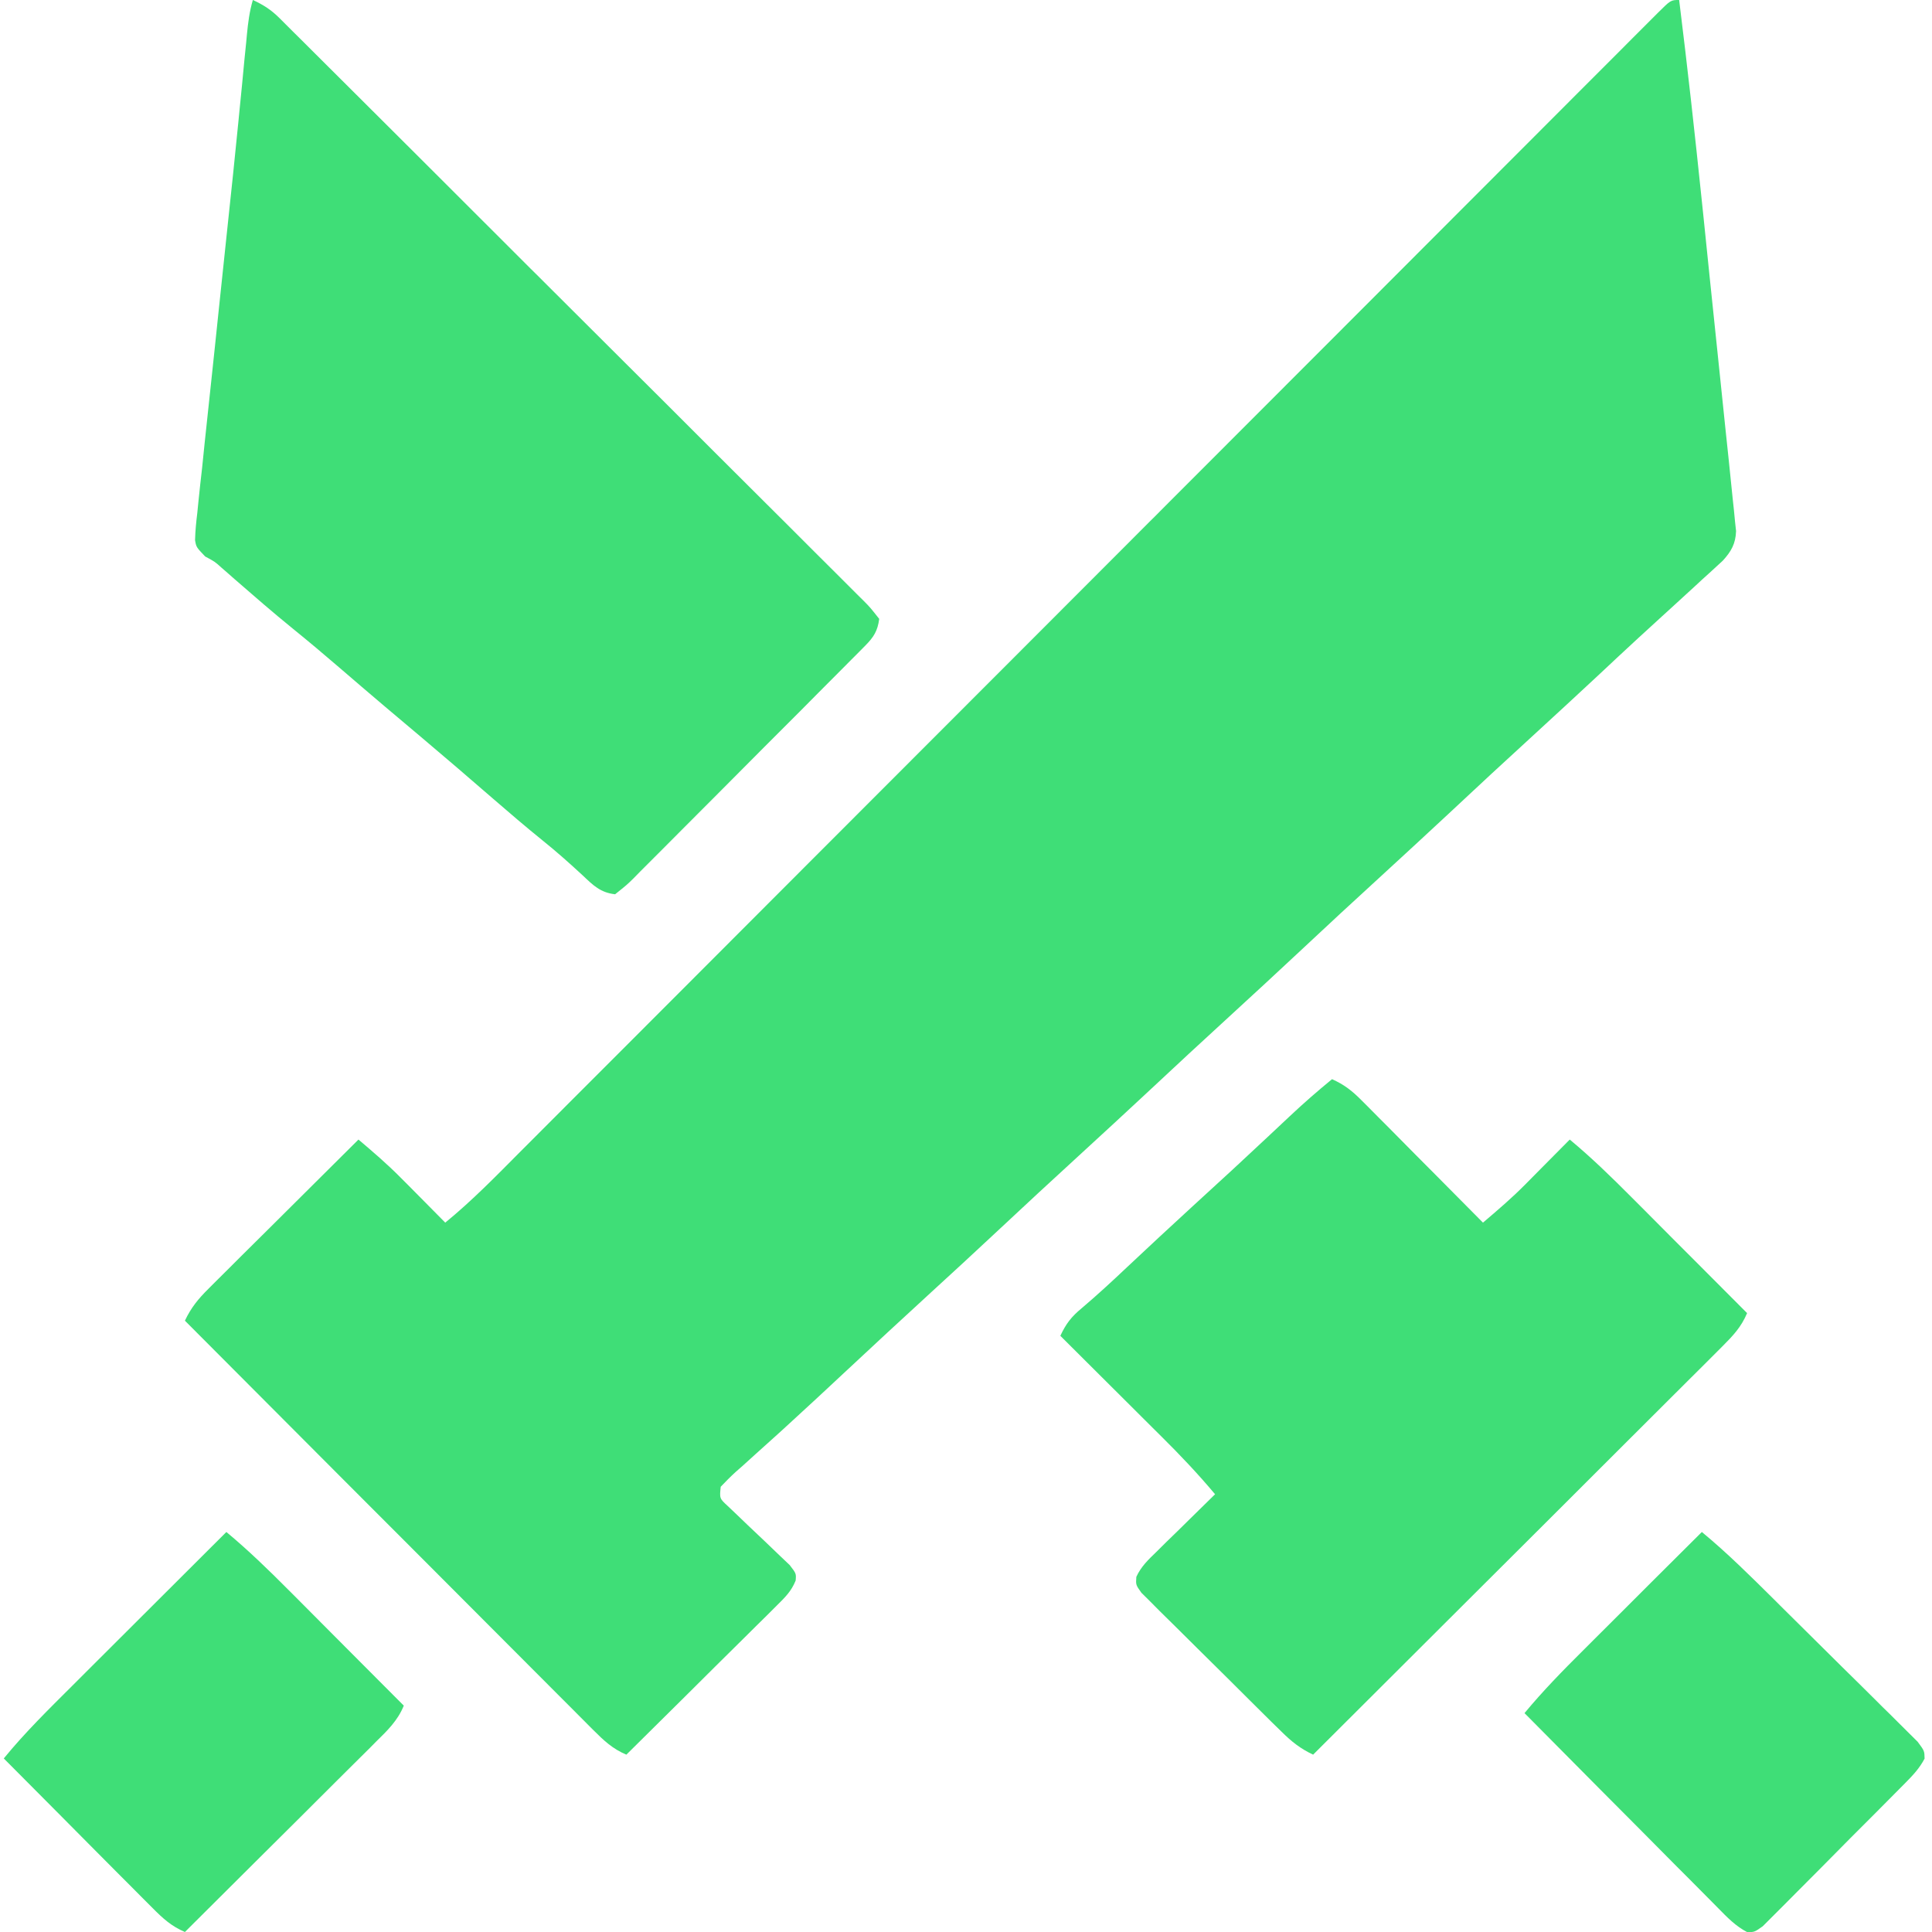 <svg width="24" height="24" viewBox="0 0 24 24" class="swords"
fill="none"  xmlns="http://www.w3.org/2000/svg" >
<g clip-path="url(#clip0_1376_19)">
<path d="M20.859 0C20.962 0.829 21.054 1.659 21.14 2.49C21.146 2.549 21.152 2.609 21.159 2.671C21.185 2.921 21.211 3.172 21.236 3.422C21.273 3.777 21.31 4.133 21.347 4.488C21.377 4.77 21.406 5.053 21.435 5.336C21.447 5.456 21.46 5.575 21.473 5.695C21.49 5.861 21.507 6.027 21.524 6.193C21.529 6.242 21.535 6.291 21.54 6.342C21.544 6.387 21.549 6.432 21.553 6.478C21.557 6.518 21.561 6.557 21.566 6.597C21.561 6.753 21.506 6.85 21.402 6.964C21.377 6.987 21.352 7.01 21.326 7.034C21.297 7.061 21.268 7.087 21.239 7.114C21.209 7.142 21.178 7.17 21.146 7.198C21.115 7.227 21.083 7.256 21.05 7.287C20.956 7.374 20.861 7.46 20.766 7.547C20.717 7.592 20.668 7.637 20.619 7.681C20.529 7.764 20.438 7.847 20.348 7.929C20.182 8.082 20.017 8.236 19.852 8.391C19.594 8.631 19.336 8.87 19.076 9.108C18.706 9.446 18.339 9.786 17.974 10.128C17.717 10.367 17.46 10.605 17.201 10.842C16.831 11.18 16.464 11.52 16.099 11.862C15.842 12.102 15.585 12.34 15.326 12.577C14.957 12.915 14.589 13.255 14.224 13.597C13.967 13.836 13.71 14.074 13.451 14.311C13.082 14.649 12.714 14.989 12.349 15.331C12.092 15.571 11.835 15.809 11.576 16.045C11.207 16.383 10.839 16.724 10.474 17.065C10.263 17.263 10.051 17.459 9.838 17.654C9.771 17.715 9.771 17.715 9.703 17.778C9.6 17.872 9.496 17.965 9.392 18.058C9.336 18.109 9.279 18.16 9.223 18.211C9.196 18.235 9.169 18.258 9.141 18.283C9.076 18.342 9.014 18.405 8.953 18.469C8.938 18.614 8.938 18.614 9.04 18.708C9.079 18.746 9.119 18.783 9.16 18.822C9.202 18.863 9.245 18.904 9.289 18.946C9.357 19.011 9.425 19.076 9.494 19.14C9.56 19.202 9.625 19.265 9.69 19.328C9.73 19.366 9.769 19.403 9.81 19.442C9.891 19.547 9.891 19.547 9.884 19.634C9.83 19.768 9.752 19.843 9.649 19.945C9.608 19.986 9.567 20.027 9.524 20.07C9.479 20.115 9.433 20.159 9.388 20.204C9.342 20.25 9.296 20.296 9.249 20.342C9.128 20.463 9.006 20.583 8.884 20.703C8.76 20.826 8.636 20.95 8.512 21.073C8.269 21.315 8.025 21.556 7.781 21.797C7.61 21.725 7.501 21.622 7.37 21.491C7.348 21.469 7.327 21.447 7.304 21.425C7.231 21.352 7.159 21.279 7.086 21.206C7.034 21.154 6.982 21.102 6.93 21.05C6.788 20.908 6.646 20.766 6.505 20.624C6.357 20.476 6.209 20.328 6.061 20.179C5.781 19.899 5.501 19.618 5.221 19.337C4.902 19.017 4.583 18.698 4.264 18.379C3.608 17.721 2.952 17.064 2.297 16.406C2.374 16.243 2.462 16.136 2.591 16.008C2.632 15.967 2.673 15.926 2.716 15.883C2.761 15.838 2.806 15.794 2.851 15.749C2.897 15.703 2.943 15.657 2.989 15.611C3.11 15.491 3.232 15.37 3.353 15.25C3.477 15.127 3.601 15.004 3.725 14.88C3.967 14.639 4.21 14.397 4.453 14.156C4.634 14.309 4.811 14.461 4.977 14.629C5.01 14.662 5.043 14.695 5.077 14.729C5.11 14.762 5.143 14.796 5.177 14.83C5.211 14.865 5.245 14.899 5.281 14.935C5.364 15.019 5.448 15.103 5.531 15.188C5.864 14.916 6.162 14.61 6.464 14.306C6.526 14.245 6.587 14.183 6.649 14.121C6.818 13.952 6.987 13.783 7.156 13.613C7.339 13.431 7.521 13.248 7.704 13.065C8.02 12.749 8.336 12.432 8.652 12.116C9.109 11.658 9.566 11.201 10.023 10.743C10.764 10.001 11.506 9.259 12.248 8.516C12.27 8.494 12.292 8.472 12.315 8.449C12.833 7.931 13.351 7.412 13.868 6.894C13.902 6.86 13.902 6.86 13.936 6.826C14.048 6.713 14.161 6.601 14.273 6.488C14.296 6.466 14.318 6.444 14.341 6.421C14.386 6.376 14.43 6.331 14.475 6.286C15.237 5.523 15.998 4.761 16.76 3.999C17.216 3.542 17.672 3.086 18.128 2.629C18.44 2.316 18.752 2.004 19.065 1.691C19.245 1.511 19.425 1.33 19.605 1.15C19.77 0.984 19.935 0.819 20.1 0.655C20.16 0.595 20.22 0.535 20.279 0.475C20.36 0.394 20.441 0.313 20.522 0.232C20.546 0.208 20.569 0.184 20.594 0.16C20.755 0 20.755 0 20.859 0Z" fill="#3FDE77"/>
<path d="M3.141 0C3.272 0.06 3.368 0.122 3.47 0.223C3.497 0.25 3.524 0.276 3.551 0.304C3.595 0.347 3.595 0.347 3.639 0.392C3.671 0.423 3.702 0.454 3.734 0.486C3.839 0.59 3.943 0.694 4.047 0.798C4.122 0.873 4.197 0.948 4.272 1.022C4.476 1.225 4.679 1.428 4.882 1.63C5.009 1.757 5.136 1.884 5.263 2.01C5.614 2.361 5.966 2.711 6.316 3.062C6.35 3.096 6.35 3.096 6.384 3.13C6.43 3.176 6.475 3.221 6.521 3.267C6.555 3.3 6.555 3.3 6.589 3.335C6.612 3.358 6.635 3.38 6.658 3.403C7.025 3.77 7.392 4.136 7.76 4.502C8.138 4.878 8.515 5.254 8.891 5.631C9.103 5.842 9.314 6.053 9.526 6.264C9.726 6.462 9.924 6.661 10.123 6.86C10.196 6.933 10.269 7.006 10.343 7.079C10.443 7.178 10.542 7.277 10.641 7.377C10.67 7.406 10.7 7.435 10.73 7.465C10.81 7.546 10.81 7.546 10.922 7.688C10.902 7.838 10.854 7.914 10.748 8.021C10.721 8.048 10.694 8.076 10.666 8.104C10.636 8.134 10.607 8.163 10.576 8.194C10.545 8.226 10.513 8.257 10.481 8.29C10.378 8.394 10.274 8.498 10.17 8.602C10.098 8.675 10.026 8.747 9.954 8.82C9.803 8.971 9.651 9.122 9.5 9.274C9.306 9.468 9.112 9.663 8.919 9.858C8.77 10.007 8.622 10.156 8.472 10.306C8.401 10.377 8.329 10.449 8.258 10.521C8.159 10.621 8.059 10.721 7.958 10.821C7.914 10.866 7.914 10.866 7.869 10.912C7.786 10.993 7.786 10.993 7.641 11.109C7.458 11.088 7.37 10.999 7.239 10.875C7.077 10.725 6.914 10.58 6.741 10.441C6.532 10.272 6.327 10.097 6.123 9.92C5.828 9.663 5.53 9.409 5.231 9.156C5.105 9.051 4.98 8.945 4.855 8.839C4.83 8.818 4.805 8.797 4.779 8.775C4.59 8.615 4.401 8.453 4.213 8.291C4.023 8.127 3.831 7.966 3.636 7.808C3.391 7.609 3.154 7.403 2.916 7.196C2.888 7.171 2.86 7.147 2.831 7.121C2.806 7.099 2.781 7.077 2.755 7.055C2.67 6.978 2.67 6.978 2.549 6.913C2.438 6.797 2.438 6.797 2.423 6.71C2.426 6.595 2.437 6.484 2.451 6.371C2.455 6.328 2.46 6.284 2.464 6.24C2.478 6.096 2.495 5.952 2.511 5.809C2.521 5.707 2.532 5.606 2.542 5.505C2.57 5.236 2.599 4.967 2.628 4.699C2.657 4.433 2.684 4.167 2.712 3.901C2.75 3.537 2.788 3.174 2.827 2.81C2.874 2.372 2.92 1.934 2.963 1.496C2.967 1.452 2.972 1.408 2.976 1.362C2.997 1.157 3.017 0.951 3.036 0.745C3.043 0.673 3.05 0.601 3.058 0.529C3.061 0.497 3.064 0.465 3.067 0.432C3.081 0.284 3.099 0.143 3.141 0Z" fill="#3FDE77"/>
<path d="M16.547 13.406C16.696 13.472 16.796 13.55 16.911 13.666C16.944 13.699 16.978 13.733 17.013 13.768C17.049 13.804 17.085 13.841 17.122 13.878C17.159 13.916 17.196 13.953 17.235 13.991C17.353 14.111 17.471 14.23 17.59 14.35C17.67 14.431 17.751 14.511 17.831 14.592C18.028 14.79 18.225 14.989 18.422 15.188C18.602 15.035 18.78 14.883 18.946 14.715C18.979 14.682 19.012 14.649 19.045 14.615C19.078 14.582 19.111 14.548 19.145 14.514C19.197 14.462 19.197 14.462 19.249 14.409C19.333 14.325 19.417 14.241 19.5 14.156C19.772 14.382 20.021 14.625 20.27 14.875C20.332 14.937 20.332 14.937 20.395 15C20.526 15.131 20.656 15.262 20.786 15.393C20.875 15.482 20.964 15.571 21.053 15.66C21.27 15.877 21.486 16.095 21.703 16.312C21.631 16.484 21.528 16.593 21.397 16.724C21.375 16.745 21.354 16.767 21.331 16.79C21.259 16.863 21.186 16.935 21.113 17.008C21.06 17.06 21.008 17.112 20.956 17.164C20.814 17.306 20.672 17.447 20.53 17.589C20.382 17.736 20.234 17.884 20.086 18.032C19.805 18.313 19.524 18.593 19.244 18.873C18.924 19.191 18.604 19.51 18.285 19.829C17.628 20.485 16.97 21.141 16.312 21.797C16.152 21.721 16.045 21.636 15.918 21.51C15.877 21.471 15.837 21.431 15.795 21.39C15.752 21.347 15.709 21.304 15.664 21.26C15.619 21.215 15.574 21.17 15.529 21.126C15.435 21.032 15.341 20.939 15.247 20.845C15.127 20.725 15.006 20.606 14.884 20.486C14.791 20.395 14.698 20.302 14.606 20.21C14.54 20.144 14.473 20.079 14.407 20.014C14.347 19.954 14.347 19.954 14.286 19.892C14.251 19.857 14.215 19.822 14.179 19.786C14.109 19.688 14.109 19.688 14.116 19.588C14.176 19.458 14.264 19.376 14.366 19.277C14.408 19.235 14.45 19.193 14.494 19.15C14.538 19.107 14.582 19.064 14.628 19.02C14.673 18.975 14.718 18.931 14.763 18.887C14.873 18.778 14.983 18.67 15.094 18.562C14.883 18.31 14.66 18.075 14.426 17.843C14.39 17.808 14.354 17.771 14.317 17.735C14.203 17.621 14.089 17.507 13.975 17.394C13.897 17.316 13.819 17.238 13.741 17.161C13.552 16.972 13.362 16.783 13.172 16.594C13.242 16.444 13.308 16.358 13.436 16.252C13.632 16.086 13.818 15.914 14.004 15.738C14.273 15.485 14.544 15.234 14.816 14.984C14.961 14.852 15.105 14.72 15.249 14.587C15.274 14.564 15.299 14.541 15.324 14.518C15.466 14.387 15.607 14.255 15.747 14.124C15.779 14.095 15.81 14.065 15.842 14.035C15.902 13.979 15.962 13.922 16.022 13.866C16.192 13.706 16.366 13.554 16.547 13.406Z" fill="#3FDE77"/>
<path d="M21.141 19.031C21.457 19.292 21.745 19.579 22.036 19.867C22.062 19.893 22.089 19.919 22.116 19.947C22.257 20.086 22.397 20.225 22.538 20.365C22.654 20.48 22.77 20.595 22.886 20.71C23.028 20.849 23.168 20.988 23.309 21.128C23.362 21.182 23.416 21.235 23.47 21.287C23.545 21.361 23.619 21.435 23.693 21.509C23.735 21.552 23.778 21.593 23.822 21.637C23.906 21.75 23.906 21.75 23.908 21.846C23.844 21.967 23.765 22.051 23.668 22.149C23.607 22.211 23.607 22.211 23.544 22.274C23.5 22.319 23.455 22.364 23.41 22.409C23.364 22.455 23.319 22.501 23.273 22.547C23.177 22.643 23.081 22.739 22.985 22.835C22.861 22.959 22.739 23.083 22.617 23.207C22.523 23.302 22.428 23.397 22.333 23.492C22.288 23.537 22.242 23.583 22.197 23.629C22.134 23.693 22.07 23.756 22.007 23.819C21.971 23.855 21.935 23.891 21.897 23.929C21.797 24 21.797 24 21.707 24.003C21.561 23.928 21.456 23.818 21.343 23.703C21.317 23.677 21.291 23.65 21.264 23.623C21.178 23.537 21.092 23.451 21.007 23.364C20.947 23.304 20.887 23.244 20.828 23.185C20.671 23.027 20.514 22.869 20.358 22.711C20.198 22.55 20.038 22.39 19.878 22.229C19.564 21.913 19.251 21.597 18.938 21.281C19.166 21.006 19.413 20.753 19.667 20.501C19.709 20.459 19.751 20.416 19.795 20.373C19.906 20.262 20.017 20.151 20.129 20.04C20.243 19.926 20.357 19.812 20.471 19.698C20.694 19.476 20.917 19.253 21.141 19.031Z" fill="#3FDE77"/>
<path d="M2.812 19.031C3.084 19.257 3.334 19.5 3.583 19.75C3.624 19.791 3.665 19.833 3.708 19.875C3.838 20.006 3.968 20.137 4.099 20.268C4.187 20.357 4.276 20.446 4.365 20.535C4.582 20.752 4.799 20.97 5.016 21.188C4.941 21.374 4.811 21.499 4.67 21.637C4.645 21.663 4.619 21.689 4.593 21.715C4.508 21.799 4.423 21.883 4.338 21.968C4.28 22.026 4.221 22.085 4.162 22.143C4.008 22.297 3.853 22.451 3.699 22.605C3.541 22.762 3.383 22.919 3.225 23.076C2.916 23.384 2.607 23.692 2.297 24C2.131 23.929 2.025 23.833 1.899 23.706C1.857 23.665 1.816 23.624 1.774 23.581C1.729 23.536 1.684 23.491 1.64 23.446C1.594 23.4 1.548 23.354 1.502 23.308C1.381 23.186 1.261 23.065 1.14 22.944C1.017 22.82 0.894 22.696 0.771 22.572C0.529 22.33 0.288 22.087 0.047 21.844C0.31 21.522 0.605 21.233 0.899 20.94C0.954 20.885 1.01 20.83 1.065 20.774C1.21 20.63 1.354 20.486 1.499 20.341C1.647 20.194 1.795 20.046 1.943 19.898C2.233 19.609 2.523 19.32 2.812 19.031Z" fill="#3FDE77" hover="fill:white"/>
</g>
<defs>
<clipPath id="clip0_1376_19">
<rect width="24" height="24" fill="white"/>
</clipPath>
</defs>
</svg>
